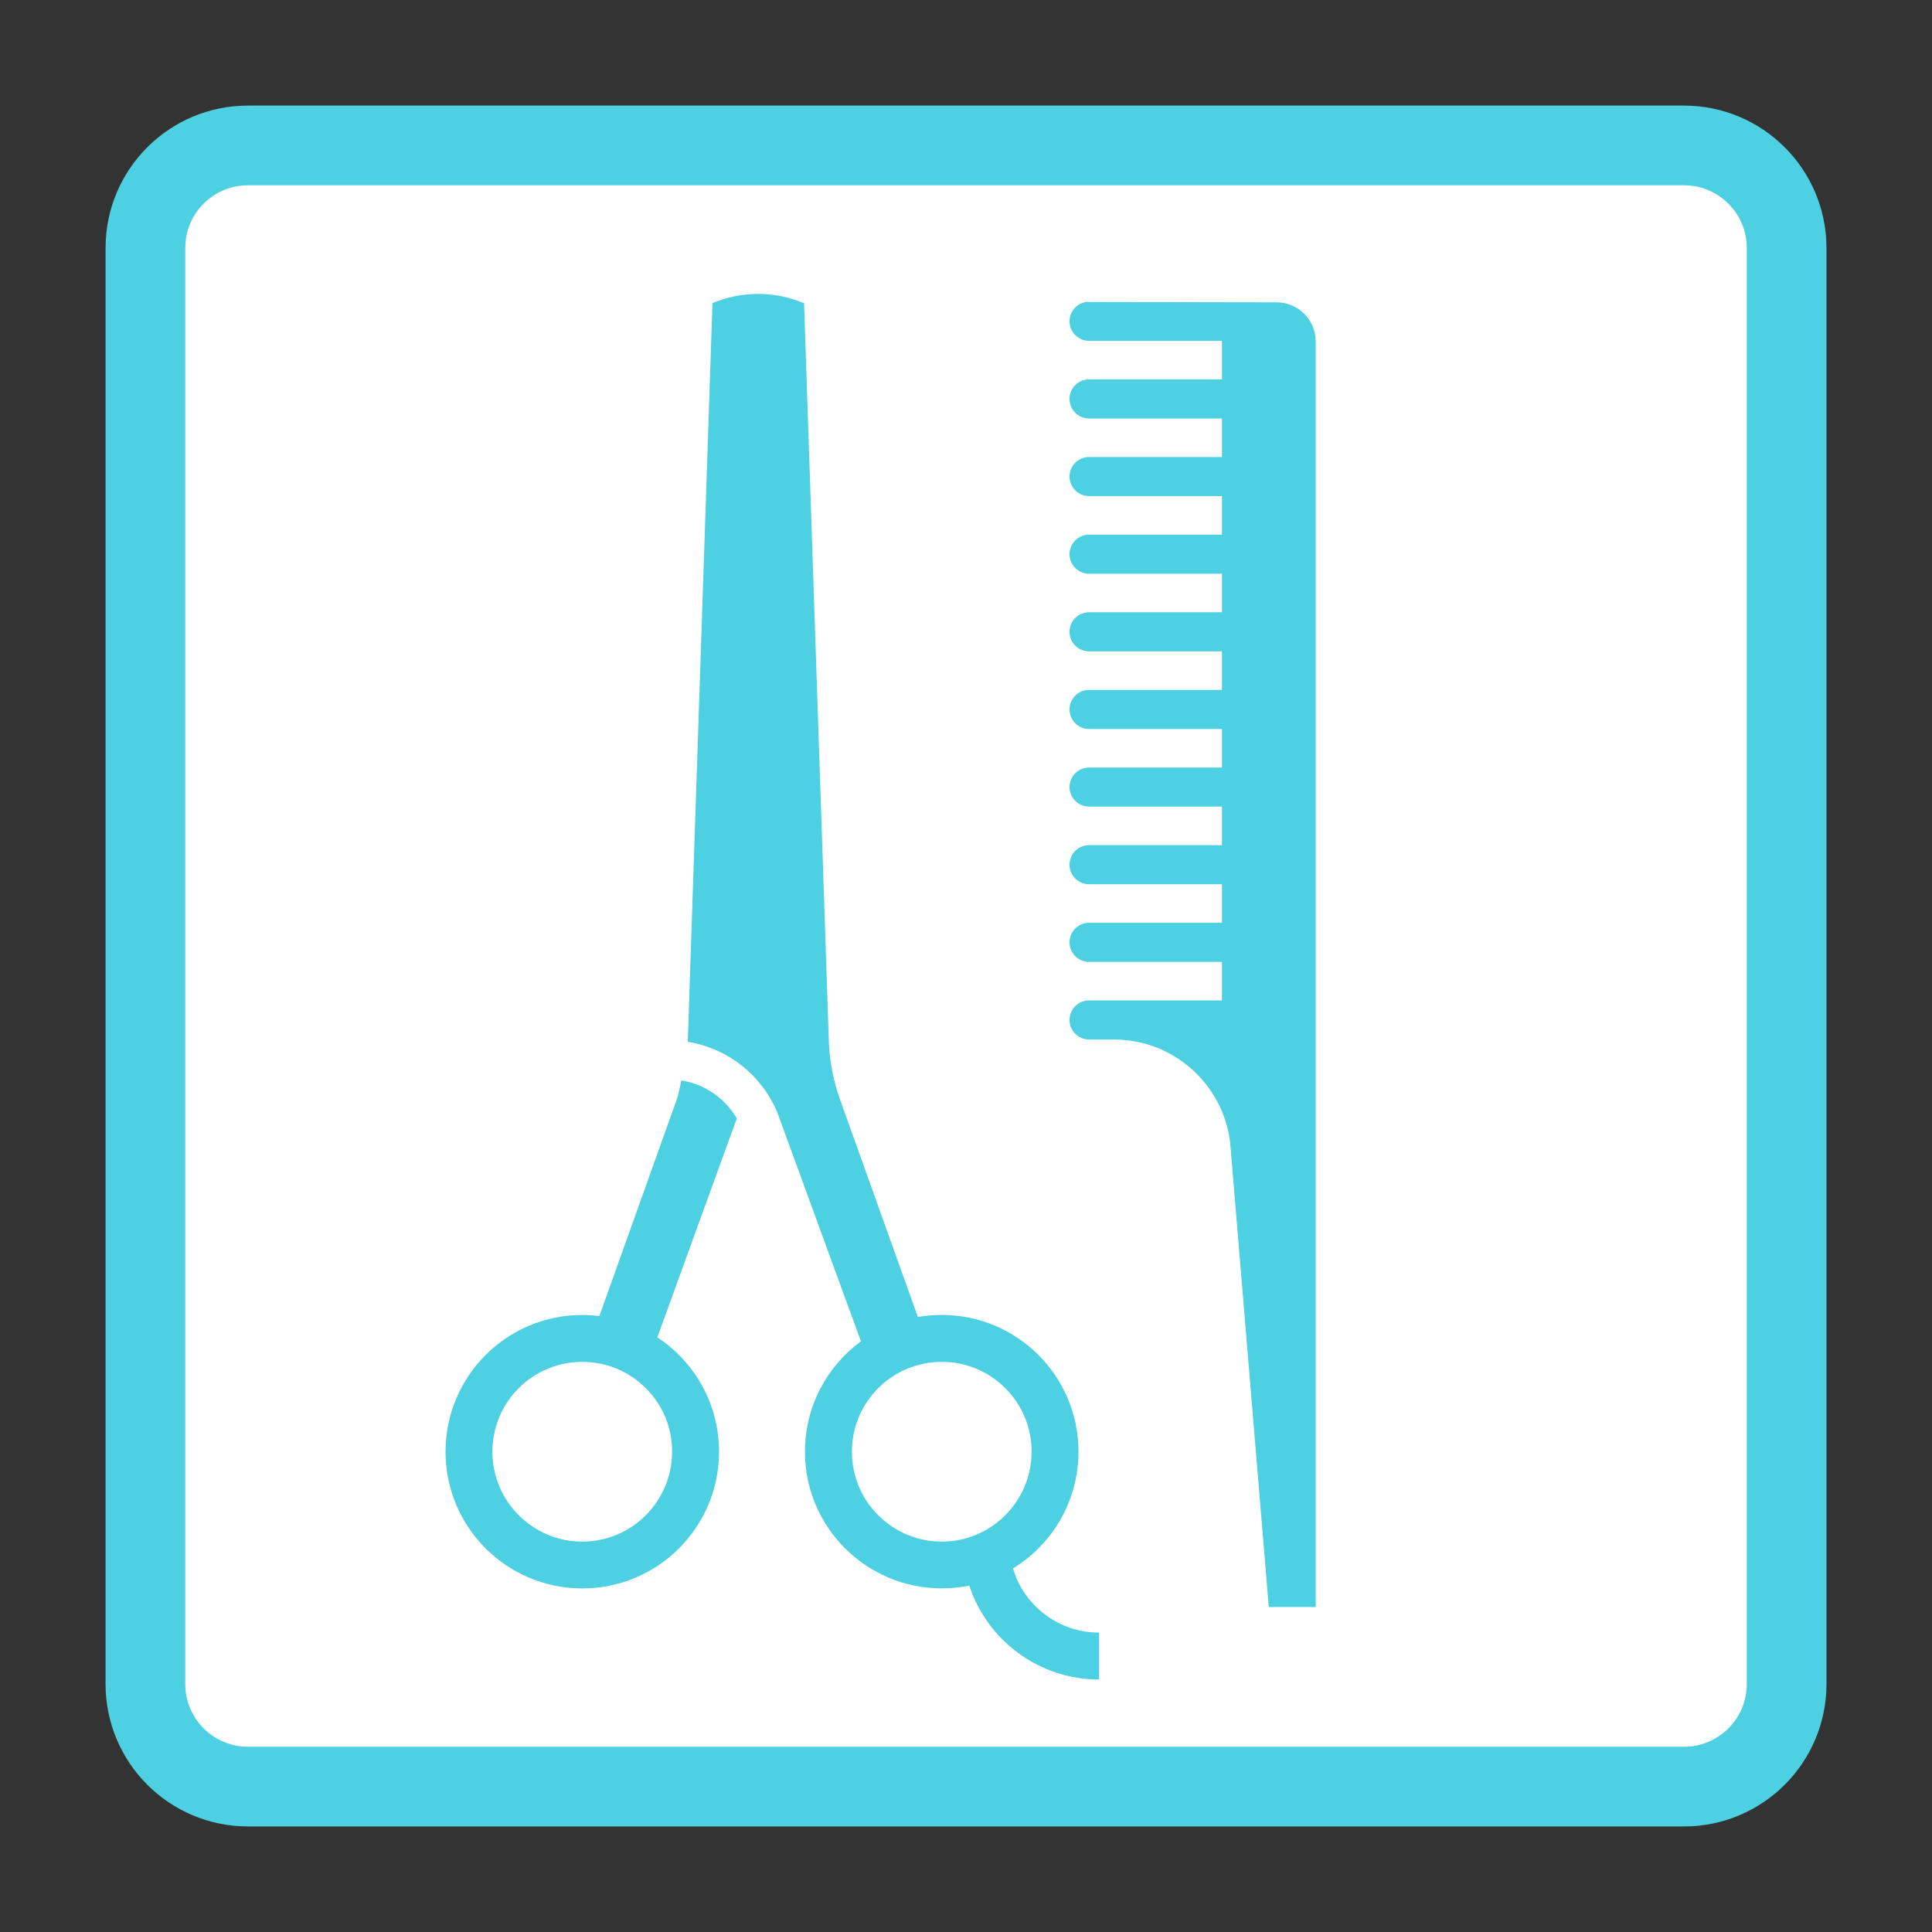 <?xml version='1.0' encoding='UTF-8' standalone='no'?>
<!-- Uploaded to: SVG Repo, www.svgrepo.com, Generator: SVG Repo Mixer Tools -->
<svg viewBox="0 0 60.601 60.601" xmlns:cc="http://creativecommons.org/ns#" xmlns:dc="http://purl.org/dc/elements/1.1/" xmlns:rdf="http://www.w3.org/1999/02/22-rdf-syntax-ns#" xmlns:svg="http://www.w3.org/2000/svg" version="1.1" xmlns="http://www.w3.org/2000/svg">
  <rect x="0" y="0" width="60.601" height="60.601" fill="#333333" stroke="none"/>
  <defs/>
  <path d="m 7.778,56.04 c -1.776,0 -3.217,-1.441 -3.217,-3.216 l 0,-45.045 c 0,-1.778 1.441,-3.217 3.217,-3.217 l 45.044,0 c 1.776,0 3.219,1.44 3.219,3.217 l 0,45.045 c 0,1.775 -1.442,3.216 -3.219,3.216 l -45.044,0 z" style="fill:#ffffff;fill-opacity:1;stroke:#4dd0e1;stroke-width:2.5;stroke-linecap:butt;stroke-linejoin:miter;stroke-miterlimit:4;stroke-dasharray:none;stroke-opacity:1"/>
  <path d="m 34.161,9.466 c -0.339,0 -0.613,0.274 -0.613,0.611 0,0.339 0.274,0.614 0.613,0.614 l 4.168,0 0,1.209 -4.168,0 c -0.339,0 -0.613,0.274 -0.613,0.613 0,0.339 0.274,0.614 0.613,0.614 l 4.168,0 0,1.209 -4.168,0 c -0.339,0 -0.613,0.274 -0.613,0.611 0,0.339 0.274,0.613 0.613,0.613 l 4.168,0 0,1.209 -4.168,0 c -0.339,0 -0.613,0.275 -0.613,0.613 0,0.34 0.274,0.614 0.613,0.614 l 4.168,0 0,1.209 -4.168,0 c -0.339,0 -0.613,0.274 -0.613,0.613 0,0.339 0.274,0.613 0.613,0.613 l 4.168,0 0,1.209 -4.168,0 c -0.339,0 -0.613,0.274 -0.613,0.613 0,0.339 0.274,0.614 0.613,0.614 l 4.168,0 0,1.209 -4.168,0 c -0.339,0 -0.613,0.274 -0.613,0.611 0,0.34 0.274,0.614 0.613,0.614 l 4.168,0 0,1.209 -4.168,0 c -0.339,0 -0.613,0.274 -0.613,0.613 0,0.339 0.274,0.613 0.613,0.613 l 4.168,0 0,1.209 -4.168,0 c -0.339,0 -0.613,0.275 -0.613,0.614 0,0.339 0.274,0.613 0.613,0.613 l 4.168,0 0,1.208 -4.168,0 c -0.339,0 -0.613,0.276 -0.613,0.615 0,0.338 0.274,0.611 0.613,0.611 l 0.777,0 c 1.871,0 3.414,1.396 3.646,3.205 l 1.214,14.596 1.471,0 0,-39.699 c 0,-0.676 -0.549,-1.225 -1.226,-1.225 l -5.883,-0.01" style="fill:#4dd0e1;fill-opacity:1;fill-rule:nonzero;stroke:none"/>
  <path d="m 21.082,45.535 c 0,1.555 -1.264,2.821 -2.817,2.821 -0.752,0 -1.461,-0.296 -1.994,-0.829 -0.532,-0.531 -0.825,-1.239 -0.825,-1.992 0,-0.752 0.292,-1.461 0.825,-1.992 0.532,-0.532 1.241,-0.825 1.994,-0.825 0.752,0 1.46,0.292 1.992,0.825 0.534,0.531 0.825,1.24 0.825,1.992 z m 1.64,-10.957 c -0.372,-0.37 -0.843,-0.609 -1.351,-0.688 -0.05,0.21 -0.076,0.411 -0.149,0.613 l -2.422,6.777 c -0.175,-0.021 -0.354,-0.034 -0.535,-0.034 -2.369,0 -4.29,1.921 -4.29,4.289 0,2.37 1.921,4.289 4.29,4.289 2.369,0 4.289,-1.919 4.289,-4.289 0,-1.499 -0.77,-2.819 -1.936,-3.586 l 2.493,-6.867 c -0.105,-0.181 -0.235,-0.35 -0.388,-0.504" style="fill:#4dd0e1;fill-opacity:1;fill-rule:nonzero;stroke:none"/>
  <path d="m 29.541,48.356 c -0.754,0 -1.462,-0.296 -1.994,-0.829 -0.534,-0.531 -0.825,-1.239 -0.825,-1.992 0,-0.752 0.291,-1.461 0.825,-1.992 0.531,-0.532 1.24,-0.825 1.994,-0.825 0.752,0 1.46,0.292 1.992,0.825 0.532,0.531 0.825,1.24 0.825,1.992 0,1.555 -1.264,2.821 -2.817,2.821 z m 2.942,2.03 c -0.338,-0.336 -0.579,-0.744 -0.709,-1.189 1.232,-0.754 2.055,-2.112 2.055,-3.663 0,-2.368 -1.921,-4.289 -4.289,-4.289 -0.256,0 -0.506,0.022 -0.749,0.066 l -2.441,-6.82 c -0.198,-0.552 -0.318,-1.141 -0.349,-1.752 l -0.78,-23.226 c -0.444,-0.189 -0.931,-0.294 -1.442,-0.294 -0.507,0 -0.993,0.104 -1.431,0.29 l -0.775,23.171 c 1.28,0.204 2.34,1.07 2.817,2.236 l 2.615,7.157 c -1.064,0.781 -1.756,2.039 -1.756,3.46 0,2.37 1.921,4.289 4.291,4.289 0.295,0 0.583,-0.03 0.863,-0.086 0.564,1.711 2.174,2.945 4.072,2.945 l 0,-1.471 c -0.752,0 -1.46,-0.292 -1.992,-0.825" style="fill:#4dd0e1;fill-opacity:1;fill-rule:nonzero;stroke:none"/>
</svg>